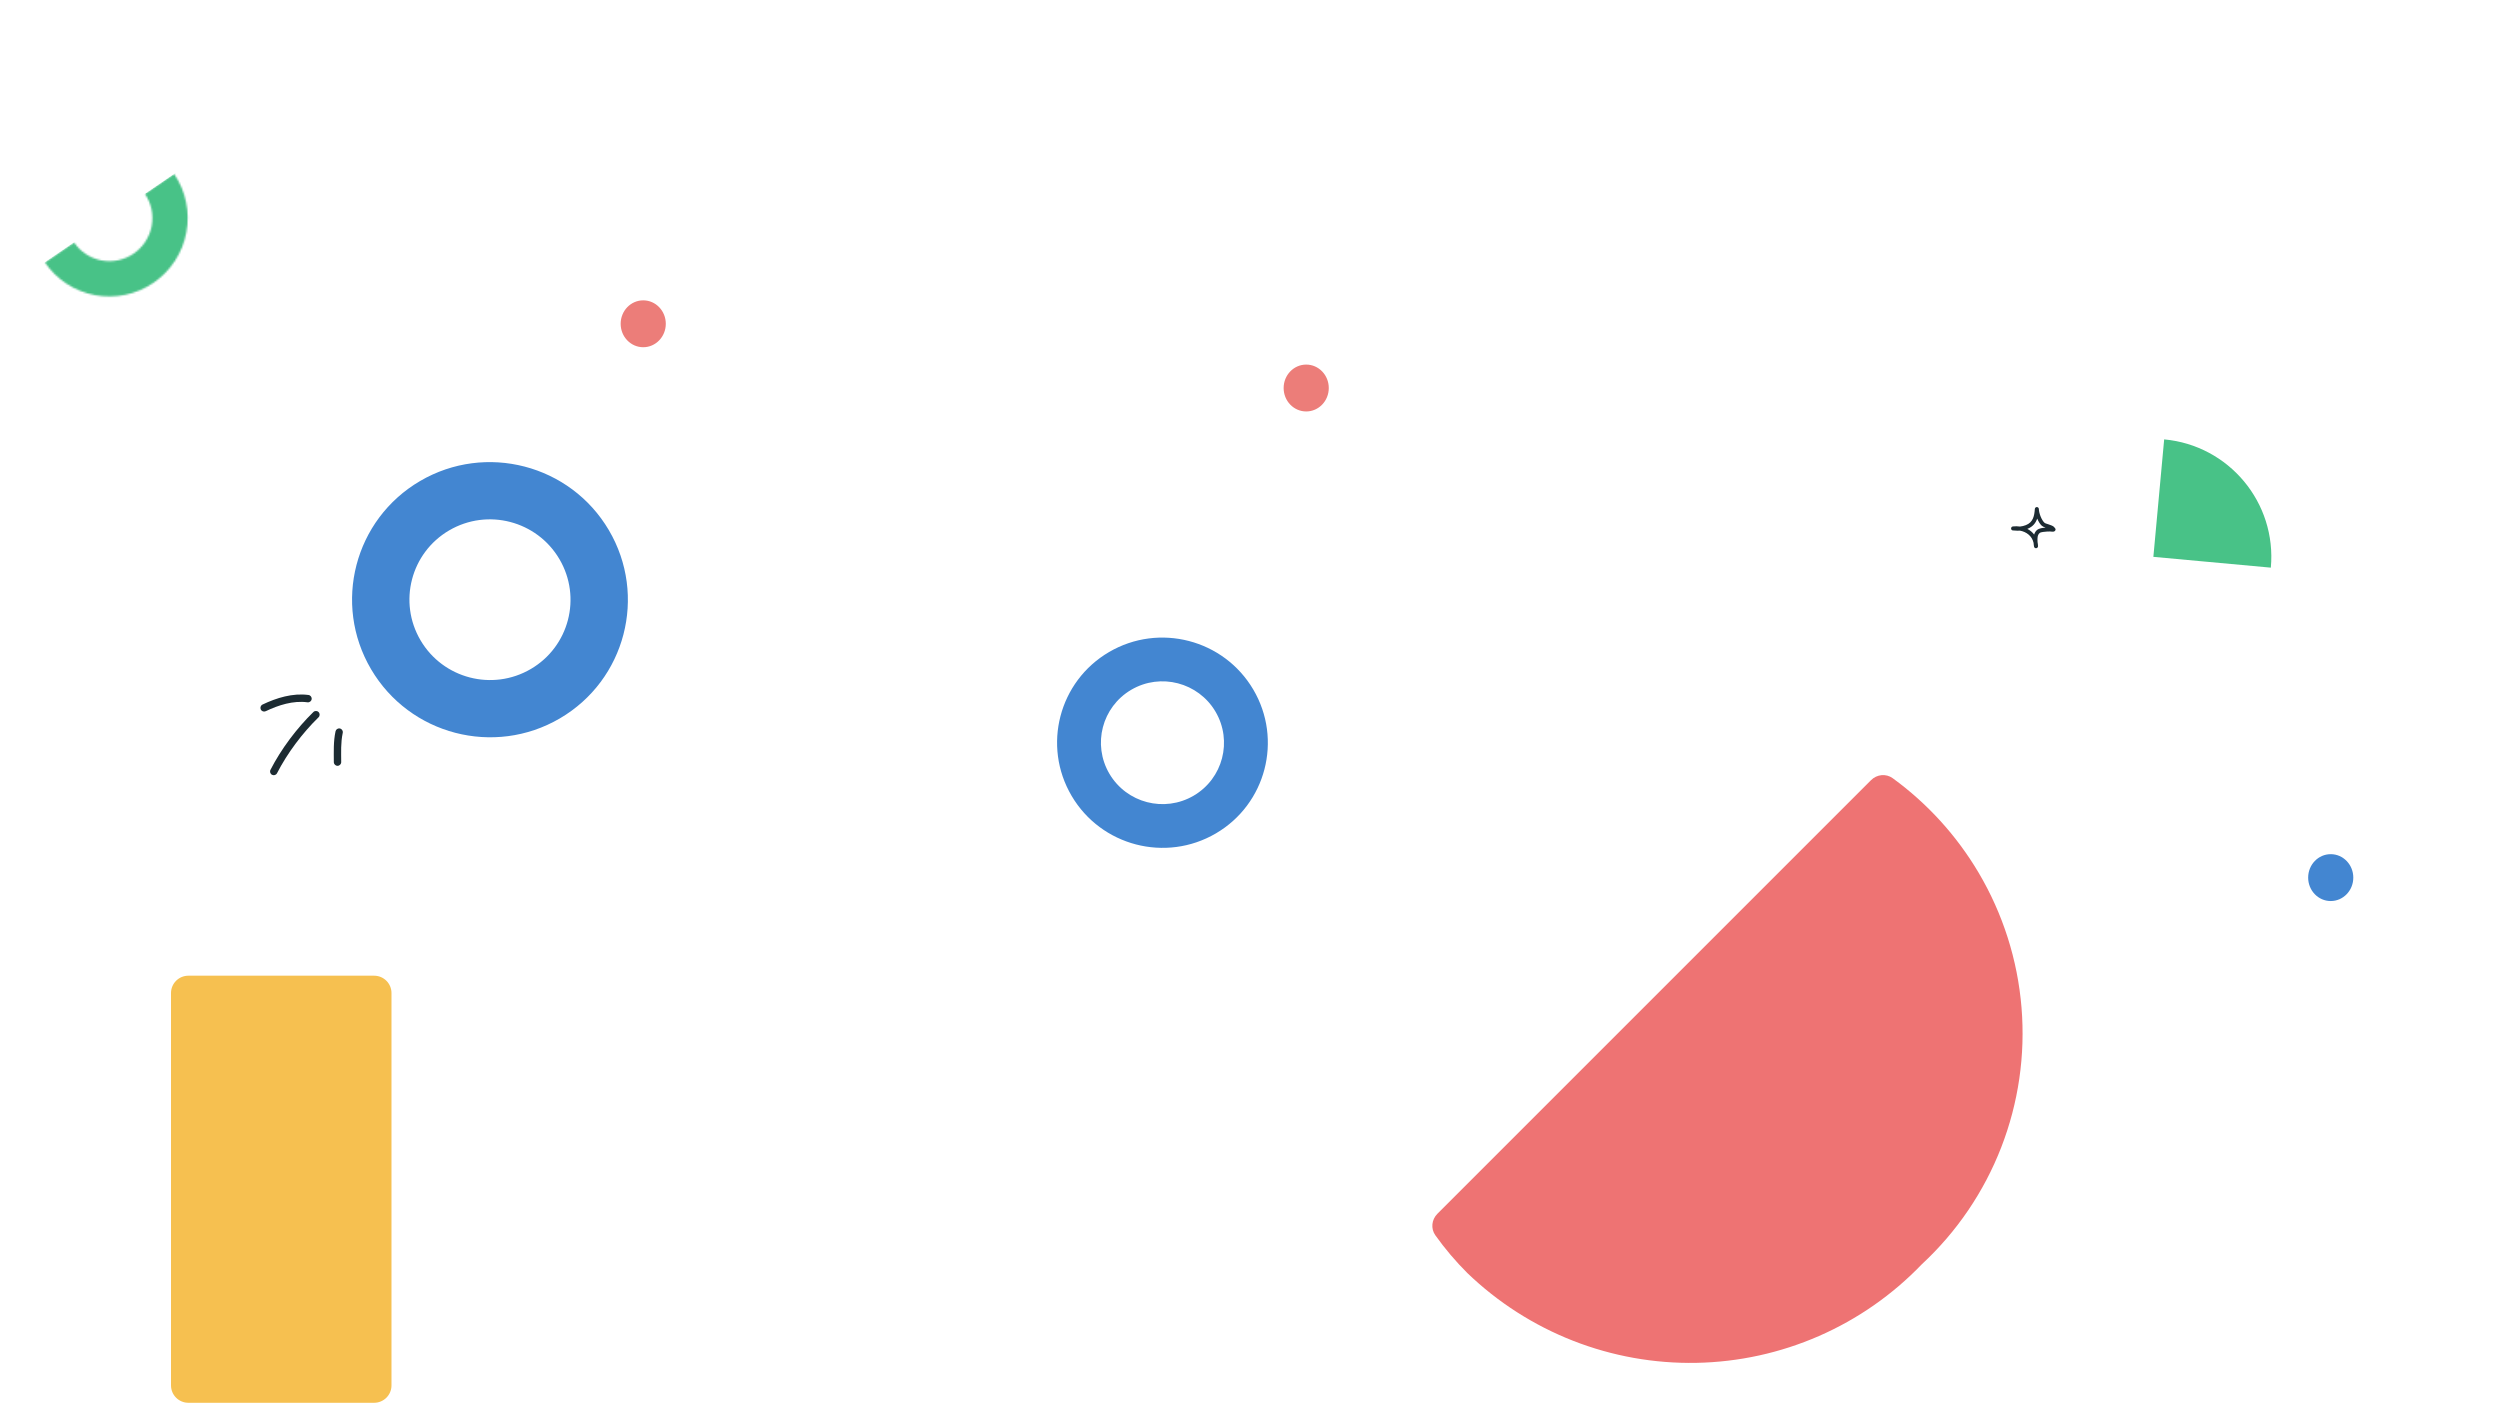 <svg width="1440" height="808" viewBox="0 0 1440 808" fill="none" xmlns="http://www.w3.org/2000/svg">
<path d="M1077.72 449.363C1081.08 446.002 1086.36 445.448 1090.2 448.246C1110.2 462.808 1127.04 481.315 1139.67 502.654C1153.68 526.338 1162.14 552.891 1164.39 580.308C1166.65 607.725 1162.65 635.29 1152.69 660.922C1142.74 686.554 1127.09 709.583 1106.92 728.271C1090.09 745.79 1069.97 759.816 1047.71 769.551C1025.44 779.285 1001.48 784.536 977.175 785.003C952.873 785.471 928.712 781.146 906.072 772.276C883.432 763.405 862.757 750.163 845.227 733.306C838.466 726.571 832.288 719.281 826.756 711.516C824.027 707.684 824.61 702.469 827.937 699.142L1077.72 449.363Z" fill="#EE7373"/>
<mask id="mask0_105_4392" style="mask-type:alpha" maskUnits="userSpaceOnUse" x="-1" y="0" width="1441" height="689">
<rect x="-0.375" width="1440" height="689" fill="#D9D9D9"/>
</mask>
<g mask="url(#mask0_105_4392)">
<mask id="mask1_105_4392" style="mask-type:alpha" maskUnits="userSpaceOnUse" x="1" y="0" width="1441" height="723">
<rect x="1.125" width="1440" height="723" fill="#D9D9D9"/>
</mask>
<g mask="url(#mask1_105_4392)">
<ellipse rx="13.5" ry="13" transform="matrix(4.38475e-08 1 1 -4.35757e-08 752.375 223.5)" fill="#EC7D79"/>
</g>
</g>
<path fill-rule="evenodd" clip-rule="evenodd" d="M322.473 413.8C360.292 391.674 372.931 343.128 350.703 305.369C328.475 267.61 279.797 254.936 241.978 277.062C204.158 299.187 191.52 347.733 213.748 385.493C235.976 423.252 284.654 435.925 322.473 413.8ZM305.73 385.358C283.644 398.279 255.216 390.878 242.234 368.827C229.253 346.776 236.634 318.425 258.721 305.503C280.807 292.582 309.235 299.983 322.216 322.035C335.198 344.086 327.816 372.437 305.73 385.358Z" fill="#4386D1"/>
<path fill-rule="evenodd" clip-rule="evenodd" d="M700.333 480.051C729.231 463.144 738.889 426.049 721.904 397.197C704.919 368.345 667.723 358.66 638.825 375.567C609.927 392.474 600.269 429.568 617.254 458.421C634.239 487.273 671.435 496.957 700.333 480.051ZM687.539 458.318C670.663 468.192 648.94 462.536 639.021 445.686C629.102 428.836 634.742 407.173 651.619 397.3C668.495 387.426 690.218 393.082 700.137 409.932C710.056 426.781 704.416 448.445 687.539 458.318Z" fill="#4386D1"/>
<path d="M108.5 808L215.5 808C221.023 808 225.5 803.523 225.5 798L225.5 572C225.5 566.477 221.023 562 215.5 562L108.5 562C102.977 562 98.5 566.477 98.5 572L98.5 798C98.5 803.523 102.977 808 108.5 808Z" fill="#F6C050"/>
<path d="M1246.56 253.088C1283.93 256.523 1311.43 289.599 1308 326.966V326.966L1240.34 320.746L1246.56 253.088V253.088Z" fill="#48C287"/>
<ellipse rx="13.5" ry="13" transform="matrix(4.38475e-08 1 1 -4.35757e-08 370.5 186.5)" fill="#EC7D79"/>
<ellipse rx="13.5" ry="13" transform="matrix(4.38475e-08 1 1 -4.35757e-08 1342.5 505.5)" fill="#4386D1"/>
<g clip-path="url(#clip0_105_4392)">
<path fill-rule="evenodd" clip-rule="evenodd" d="M1163.43 305.64C1163.01 305.676 1162.6 305.695 1162.19 305.696C1161.57 305.698 1160.96 305.617 1160.35 305.586C1160.09 305.573 1159.41 305.55 1159.31 305.53C1158.47 305.348 1158.4 304.654 1158.39 304.453C1158.39 304.355 1158.36 303.353 1159.47 303.227C1160.84 303.072 1162.2 303.097 1163.53 303.297C1164.67 303.171 1165.83 302.89 1166.88 302.481C1171.09 300.857 1171.78 297.172 1172.07 293.143C1172.11 292.523 1172.64 292.048 1173.26 292.065C1173.88 292.082 1174.38 292.586 1174.38 293.207C1174.42 295.475 1175.9 299.614 1177.67 301.145C1178.04 301.465 1178.98 301.71 1179.89 302.007C1181.16 302.421 1182.4 302.892 1182.91 303.348C1182.99 303.417 1183.78 304.24 1183.88 304.474C1184.14 305.039 1183.93 305.458 1183.75 305.691C1183.58 305.924 1183.24 306.177 1182.72 306.247C1182.17 306.32 1181.08 306.133 1180.84 306.132C1179.98 306.129 1178.29 306.165 1176.82 306.399C1176.02 306.525 1175.29 306.668 1174.91 306.971C1173.49 308.096 1173.53 310.078 1173.61 311.752C1173.62 311.944 1173.63 312.136 1173.64 312.328C1173.78 313.018 1173.87 313.746 1173.9 314.51C1173.94 315.663 1172.88 315.767 1172.81 315.771C1172.65 315.78 1171.86 315.796 1171.61 314.91C1171.59 314.813 1171.49 314.108 1171.45 313.836C1171.4 313.457 1171.37 313.075 1171.34 312.693C1170.44 308.695 1167.2 306.302 1163.43 305.64ZM1167.74 304.639C1170.9 303.411 1172.56 301.295 1173.43 298.699L1173.43 298.7C1174.17 300.423 1175.13 302.015 1176.15 302.9C1176.54 303.235 1177.35 303.58 1178.26 303.905C1177.38 303.971 1176.44 304.08 1175.64 304.259C1174.72 304.462 1173.94 304.773 1173.47 305.151C1172.55 305.881 1171.99 306.845 1171.67 307.904C1170.63 306.522 1169.28 305.429 1167.74 304.639Z" fill="#1C2B32"/>
</g>
<path fill-rule="evenodd" clip-rule="evenodd" d="M193.266 421.25C191.995 427.237 192.27 432.955 192.286 438.987C192.289 440.165 193.243 441.115 194.415 441.113C195.589 441.112 196.538 440.152 196.535 438.974C196.521 433.254 196.216 427.821 197.422 422.134C197.667 420.983 196.933 419.85 195.786 419.609C194.64 419.361 193.51 420.1 193.266 421.25Z" fill="#1C2B32"/>
<path fill-rule="evenodd" clip-rule="evenodd" d="M180.508 410.127C170.896 419.5 161.937 431.449 155.79 443.424C155.254 444.47 155.665 445.755 156.708 446.29C157.751 446.825 159.033 446.416 159.569 445.37C165.514 433.792 174.178 422.235 183.472 413.177C184.313 412.356 184.33 411.007 183.512 410.167C182.694 409.327 181.348 409.305 180.508 410.127Z" fill="#1C2B32"/>
<path fill-rule="evenodd" clip-rule="evenodd" d="M177.689 400.308C168.589 399.098 159.338 401.944 151.22 405.812C150.162 406.321 149.711 407.592 150.214 408.647C150.718 409.71 151.987 410.16 153.047 409.658C160.44 406.132 168.841 403.426 177.129 404.527C178.292 404.682 179.361 403.861 179.515 402.699C179.67 401.538 178.851 400.463 177.689 400.308Z" fill="#1C2B32"/>
<mask id="path-15-inside-1_105_4392" fill="white">
<path d="M100.284 100.168C103.617 105.049 105.955 110.543 107.165 116.334C108.374 122.126 108.432 128.103 107.334 133.924C106.236 139.744 104.004 145.295 100.766 150.258C97.528 155.222 93.347 159.501 88.461 162.852C83.576 166.203 78.081 168.559 72.292 169.787C66.503 171.015 60.533 171.09 54.721 170.007C48.91 168.925 43.372 166.707 38.423 163.48C33.474 160.253 29.212 156.08 25.879 151.199L42.684 139.674C44.511 142.35 46.848 144.638 49.561 146.408C52.275 148.177 55.311 149.393 58.498 149.987C61.684 150.58 64.958 150.539 68.132 149.866C71.306 149.192 74.319 147.9 76.997 146.063C79.676 144.226 81.969 141.88 83.744 139.158C85.52 136.437 86.743 133.393 87.345 130.202C87.947 127.01 87.916 123.733 87.253 120.557C86.59 117.382 85.308 114.37 83.48 111.693L100.284 100.168Z"/>
</mask>
<path d="M100.284 100.168C103.617 105.049 105.955 110.543 107.165 116.334C108.374 122.126 108.432 128.103 107.334 133.924C106.236 139.744 104.004 145.295 100.766 150.258C97.528 155.222 93.347 159.501 88.461 162.852C83.576 166.203 78.081 168.559 72.292 169.787C66.503 171.015 60.533 171.09 54.721 170.007C48.91 168.925 43.372 166.707 38.423 163.48C33.474 160.253 29.212 156.08 25.879 151.199L42.684 139.674C44.511 142.35 46.848 144.638 49.561 146.408C52.275 148.177 55.311 149.393 58.498 149.987C61.684 150.58 64.958 150.539 68.132 149.866C71.306 149.192 74.319 147.9 76.997 146.063C79.676 144.226 81.969 141.88 83.744 139.158C85.52 136.437 86.743 133.393 87.345 130.202C87.947 127.01 87.916 123.733 87.253 120.557C86.59 117.382 85.308 114.37 83.48 111.693L100.284 100.168Z" stroke="#48C287" stroke-width="290" mask="url(#path-15-inside-1_105_4392)"/>
<defs>
<clipPath id="clip0_105_4392">
<rect width="24" height="26" fill="white" transform="translate(1157.54 314.872) rotate(-85.404)"/>
</clipPath>
</defs>
</svg>
